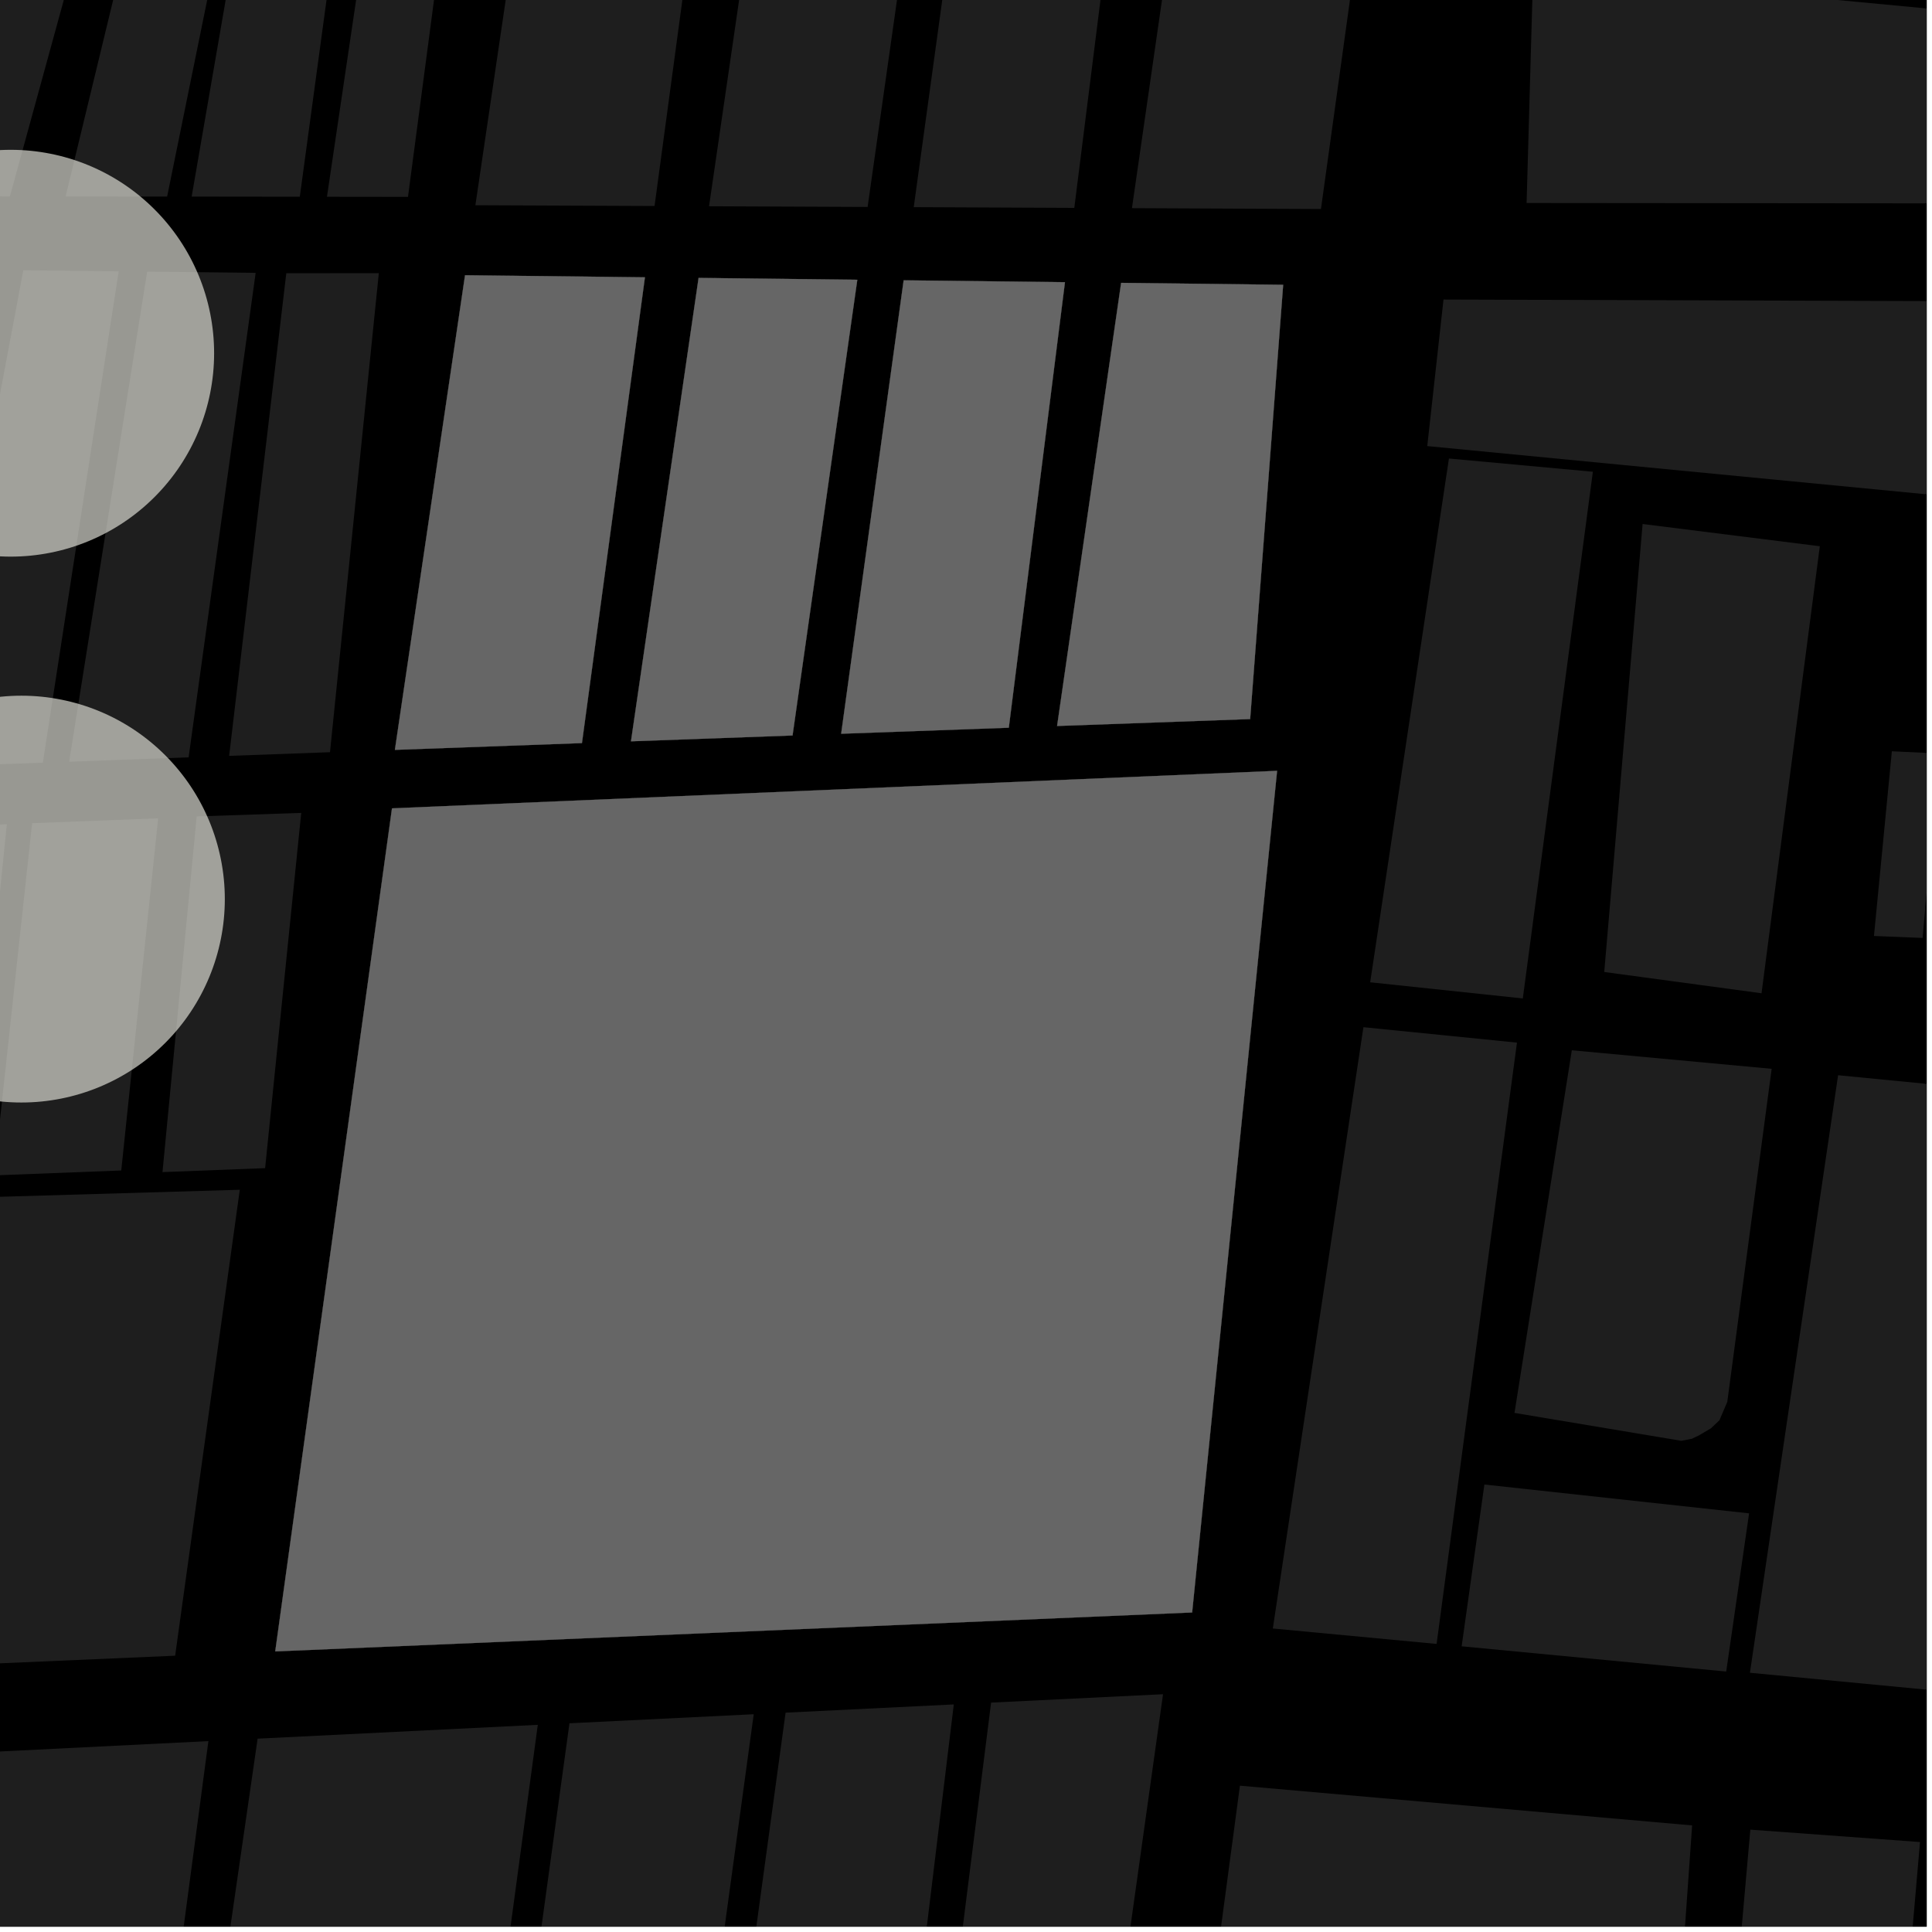 <?xml version="1.0" encoding="UTF-8"?>
<svg xmlns="http://www.w3.org/2000/svg" xmlns:xlink="http://www.w3.org/1999/xlink" width="361pt" height="361pt" viewBox="0 0 361 361" version="1.1">
<defs>
<clipPath id="clip1">
  <path d="M 281 0 L 360 0 L 360 7 L 281 7 Z M 281 0 "/>
</clipPath>
<clipPath id="clip2">
  <path d="M 285 0 L 360 0 L 360 39 L 285 39 Z M 285 0 "/>
</clipPath>
<clipPath id="clip3">
  <path d="M 205 333 L 317 333 L 317 360 L 205 360 Z M 205 333 "/>
</clipPath>
<clipPath id="clip4">
  <path d="M 266 55 L 360 55 L 360 96 L 266 96 Z M 266 55 "/>
</clipPath>
<clipPath id="clip5">
  <path d="M 326 200 L 360 200 L 360 317 L 326 317 Z M 326 200 "/>
</clipPath>
<clipPath id="clip6">
  <path d="M 320 341 L 359 341 L 359 360 L 320 360 Z M 320 341 "/>
</clipPath>
<clipPath id="clip7">
  <path d="M 350 140 L 360 140 L 360 176 L 350 176 Z M 350 140 "/>
</clipPath>
<clipPath id="clip8">
  <path d="M 34 322 L 101 322 L 101 360 L 34 360 Z M 34 322 "/>
</clipPath>
<clipPath id="clip9">
  <path d="M 93 320 L 141 320 L 141 360 L 93 360 Z M 93 320 "/>
</clipPath>
<clipPath id="clip10">
  <path d="M 133 318 L 179 318 L 179 360 L 133 360 Z M 133 318 "/>
</clipPath>
<clipPath id="clip11">
  <path d="M 0 325 L 39 325 L 39 360 L 0 360 Z M 0 325 "/>
</clipPath>
<clipPath id="clip12">
  <path d="M 173 316 L 218 316 L 218 360 L 173 360 Z M 173 316 "/>
</clipPath>
</defs>
<g id="surface21">
<path style="fill-rule:nonzero;fill:rgb(0%,0%,0%);fill-opacity:1;stroke-width:0.03;stroke-linecap:square;stroke-linejoin:miter;stroke:rgb(0%,0%,0%);stroke-opacity:1;stroke-miterlimit:10;" d="M 0 178 L 360 178 L 360 -182 L 0 -182 Z M 0 178 " transform="matrix(1,0,0,1,0,182)"/>
<g clip-path="url(#clip1)" clip-rule="nonzero">
<path style=" stroke:none;fill-rule:nonzero;fill:rgb(39.999%,39.999%,39.999%);fill-opacity:0.3;" d="M 297.238 -121.957 L 322.934 -291.93 L 326.02 -294.82 L 330.793 -297.066 L 337.027 -298.199 L 345.348 -297.359 L 557.398 -240.535 L 544.188 -103.934 L 534.539 -4.438 L 524.977 4.242 L 518.777 6.789 L 421.312 -2.32 L 281.105 -15.387 L 289.184 -68.742 Z M 297.238 -121.957 "/>
</g>
<g clip-path="url(#clip2)" clip-rule="nonzero">
<path style=" stroke:none;fill-rule:nonzero;fill:rgb(39.999%,39.999%,39.999%);fill-opacity:0.3;" d="M 286.473 -5.383 L 532.566 17.918 L 530.953 38.152 L 285.25 37.93 Z M 286.473 -5.383 "/>
</g>
<g clip-path="url(#clip3)" clip-rule="nonzero">
<path style=" stroke:none;fill-rule:nonzero;fill:rgb(39.999%,39.999%,39.999%);fill-opacity:0.3;" d="M 231.684 333.66 L 316.18 341.082 L 303.188 525.52 L 205.879 526.594 Z M 231.684 333.66 "/>
</g>
<g clip-path="url(#clip4)" clip-rule="nonzero">
<path style=" stroke:none;fill-rule:nonzero;fill:rgb(39.999%,39.999%,39.999%);fill-opacity:0.3;" d="M 269.723 55.973 L 397.305 56.375 L 393.816 95.633 L 266.688 83.352 Z M 269.723 55.973 "/>
</g>
<path style=" stroke:none;fill-rule:nonzero;fill:rgb(39.999%,39.999%,39.999%);fill-opacity:0.3;" d="M 306.926 97.91 L 340.039 102.066 L 329.148 185.594 L 299.758 181.621 Z M 306.926 97.91 "/>
<path style=" stroke:none;fill-rule:nonzero;fill:rgb(39.999%,39.999%,39.999%);fill-opacity:0.3;" d="M 270.738 85.676 L 297.633 88.148 L 284.543 186.562 L 256.023 183.543 Z M 270.738 85.676 "/>
<path style=" stroke:none;fill-rule:nonzero;fill:rgb(39.999%,39.999%,39.999%);fill-opacity:0.3;" d="M 254.758 191.934 L 283.449 194.816 L 268.434 307.172 L 237.832 304.289 Z M 254.758 191.934 "/>
<path style=" stroke:none;fill-rule:nonzero;fill:rgb(39.999%,39.999%,39.999%);fill-opacity:0.3;" d="M 293.699 196.246 L 331.039 199.711 L 322.75 261.93 L 321.285 265.375 L 319.707 266.875 L 317.445 268.211 L 316.129 268.836 L 314.152 269.219 L 282.988 264.008 Z M 293.699 196.246 "/>
<path style=" stroke:none;fill-rule:nonzero;fill:rgb(39.999%,39.999%,39.999%);fill-opacity:0.3;" d="M 277.363 277.387 L 326.824 282.773 L 322.547 312.332 L 273.113 307.617 Z M 277.363 277.387 "/>
<g clip-path="url(#clip5)" clip-rule="nonzero">
<path style=" stroke:none;fill-rule:nonzero;fill:rgb(39.999%,39.999%,39.999%);fill-opacity:0.3;" d="M 343.453 200.91 L 377.258 204.203 L 366.449 316.336 L 326.98 312.559 Z M 343.453 200.91 "/>
</g>
<g clip-path="url(#clip6)" clip-rule="nonzero">
<path style=" stroke:none;fill-rule:nonzero;fill:rgb(39.999%,39.999%,39.999%);fill-opacity:0.3;" d="M 327.055 341.875 L 358.758 344.188 L 352.438 417.441 L 320.633 414.559 Z M 327.055 341.875 "/>
</g>
<g clip-path="url(#clip7)" clip-rule="nonzero">
<path style=" stroke:none;fill-rule:nonzero;fill:rgb(39.999%,39.999%,39.999%);fill-opacity:0.3;" d="M 353.5 140.379 L 362.27 140.789 L 359.246 175.258 L 350.156 174.891 Z M 353.5 140.379 "/>
</g>
<path style=" stroke:none;fill-rule:nonzero;fill:rgb(39.999%,39.999%,39.999%);fill-opacity:0.3;" d="M 100.496 -40.668 L 132.926 -40.172 L 122.305 38.492 L 88.828 38.348 Z M 100.496 -40.668 "/>
<path style=" stroke:none;fill-rule:nonzero;fill:rgb(39.999%,39.999%,39.999%);fill-opacity:0.3;" d="M 222.719 -38.777 L 257.543 -38.23 L 246.824 39.059 L 211.508 38.895 Z M 222.719 -38.777 "/>
<path style=" stroke:none;fill-rule:nonzero;fill:rgb(39.999%,39.999%,39.999%);fill-opacity:0.3;" d="M 181.492 -39.418 L 210.531 -38.969 L 200.738 38.844 L 170.734 38.707 Z M 181.492 -39.418 "/>
<path style=" stroke:none;fill-rule:nonzero;fill:rgb(39.999%,39.999%,39.999%);fill-opacity:0.3;" d="M 143.934 -40 L 173.219 -39.547 L 162.117 38.668 L 132.488 38.539 Z M 143.934 -40 "/>
<path style=" stroke:none;fill-rule:nonzero;fill:rgb(39.999%,39.999%,39.999%);fill-opacity:0.3;" d="M 73.004 -43.645 L 86.852 -43.559 L 76.234 36.785 L 61.094 36.766 Z M 73.004 -43.645 "/>
<path style=" stroke:none;fill-rule:nonzero;fill:rgb(39.999%,39.999%,39.999%);fill-opacity:0.3;" d="M 43.137 -5.625 L 61.777 -5.648 L 56.02 36.758 L 35.812 36.734 Z M 43.137 -5.625 "/>
<path style=" stroke:none;fill-rule:nonzero;fill:rgb(39.999%,39.999%,39.999%);fill-opacity:0.3;" d="M 31.766 -43.898 L 47.609 -43.652 L 31.23 36.73 L 12.258 36.711 Z M 31.766 -43.898 "/>
<path style=" stroke:none;fill-rule:nonzero;fill:rgb(39.999%,39.999%,39.999%);fill-opacity:0.3;" d="M 8.113 -44.043 L 23.996 -44 L 1.848 36.703 L -14.375 36.688 Z M 8.113 -44.043 "/>
<path style=" stroke:none;fill-rule:nonzero;fill:rgb(39.999%,39.999%,39.999%);fill-opacity:0.3;" d="M 4.355 50.5 L 22.176 50.699 L 8.008 142.508 L -13.098 143.281 Z M 4.355 50.5 "/>
<path style=" stroke:none;fill-rule:nonzero;fill:rgb(39.999%,39.999%,39.999%);fill-opacity:0.3;" d="M -52.684 225.164 L 44.805 222.312 L 32.727 309.375 L -60.664 313.43 Z M -52.684 225.164 "/>
<path style=" stroke:none;fill-rule:nonzero;fill:rgb(39.999%,39.999%,39.999%);fill-opacity:0.3;" d="M 27.5 50.758 L 47.77 50.984 L 35.242 141.512 L 12.922 142.328 Z M 27.5 50.758 "/>
<path style=" stroke:none;fill-rule:nonzero;fill:rgb(39.999%,39.999%,39.999%);fill-opacity:0.3;" d="M 53.496 51.051 L 70.785 51.039 L 61.66 140.551 L 42.816 141.238 Z M 53.496 51.051 "/>
<path style=" stroke:none;fill-rule:nonzero;fill:rgb(39.999%,39.999%,39.999%);fill-opacity:0.3;" d="M -18.637 154.836 L 1.277 154.012 L -5.371 219.48 L -24.777 220.238 Z M -18.637 154.836 "/>
<path style=" stroke:none;fill-rule:nonzero;fill:rgb(39.999%,39.999%,39.999%);fill-opacity:0.3;" d="M 6 153.816 L 29.555 152.906 L 22.656 218.707 L -1.129 219.629 Z M 6 153.816 "/>
<path style=" stroke:none;fill-rule:nonzero;fill:rgb(39.999%,39.999%,39.999%);fill-opacity:0.3;" d="M 36.754 152.547 L 56.285 151.895 L 49.539 218.27 L 30.359 219.012 Z M 36.754 152.547 "/>
<path style=" stroke:none;fill-rule:nonzero;fill:rgb(39.999%,39.999%,39.999%);fill-opacity:0.3;" d="M 168.852 52.379 L 198.988 52.73 L 188.496 135.977 L 157.176 137.102 Z M 168.852 52.379 "/>
<path style=" stroke:none;fill-rule:nonzero;fill:rgb(39.999%,39.999%,39.999%);fill-opacity:0.3;" d="M 130.535 51.93 L 160.188 52.277 L 148.09 137.426 L 117.902 138.516 Z M 130.535 51.93 "/>
<path style=" stroke:none;fill-rule:nonzero;fill:rgb(39.999%,39.999%,39.999%);fill-opacity:0.3;" d="M 86.895 51.43 L 120.504 51.816 L 108.738 138.848 L 73.789 140.113 Z M 86.895 51.43 "/>
<path style=" stroke:none;fill-rule:nonzero;fill:rgb(39.999%,39.999%,39.999%);fill-opacity:0.3;" d="M 209.488 52.855 L 239.762 53.215 L 233.594 134.359 L 197.523 135.652 Z M 209.488 52.855 "/>
<path style=" stroke:none;fill-rule:nonzero;fill:rgb(39.999%,39.999%,39.999%);fill-opacity:0.3;" d="M 73.246 151.043 L 238.629 144.031 L 222.754 301.293 L 51.43 308.57 Z M 73.246 151.043 "/>
<g clip-path="url(#clip8)" clip-rule="nonzero">
<path style=" stroke:none;fill-rule:nonzero;fill:rgb(39.999%,39.999%,39.999%);fill-opacity:0.3;" d="M 87.547 418.172 L 34.215 421.02 L 48.137 324.875 L 100.488 322.289 Z M 87.547 418.172 "/>
</g>
<g clip-path="url(#clip9)" clip-rule="nonzero">
<path style=" stroke:none;fill-rule:nonzero;fill:rgb(39.999%,39.999%,39.999%);fill-opacity:0.3;" d="M 140.836 320.309 L 127.75 416.039 L 93.215 417.871 L 106.406 322 Z M 140.836 320.309 "/>
</g>
<g clip-path="url(#clip10)" clip-rule="nonzero">
<path style=" stroke:none;fill-rule:nonzero;fill:rgb(39.999%,39.999%,39.999%);fill-opacity:0.3;" d="M 178.219 318.477 L 166.625 413.984 L 133.711 415.723 L 146.789 320.016 Z M 178.219 318.477 "/>
</g>
<g clip-path="url(#clip11)" clip-rule="nonzero">
<path style=" stroke:none;fill-rule:nonzero;fill:rgb(39.999%,39.999%,39.999%);fill-opacity:0.3;" d="M 26.141 421.453 L -21.344 424.008 L -11.543 327.844 L 38.941 325.332 Z M 26.141 421.453 "/>
</g>
<g clip-path="url(#clip12)" clip-rule="nonzero">
<path style=" stroke:none;fill-rule:nonzero;fill:rgb(39.999%,39.999%,39.999%);fill-opacity:0.3;" d="M 217.316 316.57 L 203.941 412.02 L 173.133 413.641 L 185.191 318.137 Z M 217.316 316.57 "/>
</g>
<path style="fill-rule:nonzero;fill:rgb(39.999%,39.999%,39.999%);fill-opacity:1;stroke-width:0.03;stroke-linecap:square;stroke-linejoin:miter;stroke:rgb(39.999%,39.999%,39.999%);stroke-opacity:1;stroke-miterlimit:3.239;" d="M 242.852 65.379 L 272.988 65.73 L 262.496 148.977 L 231.176 150.102 Z M 242.852 65.379 " transform="matrix(1,0,0,1,-74,-13)"/>
<path style="fill-rule:nonzero;fill:rgb(39.999%,39.999%,39.999%);fill-opacity:1;stroke-width:0.03;stroke-linecap:square;stroke-linejoin:miter;stroke:rgb(39.999%,39.999%,39.999%);stroke-opacity:1;stroke-miterlimit:3.239;" d="M 204.535 64.93 L 234.188 65.277 L 222.09 150.426 L 191.902 151.516 Z M 204.535 64.93 " transform="matrix(1,0,0,1,-74,-13)"/>
<path style="fill-rule:nonzero;fill:rgb(39.999%,39.999%,39.999%);fill-opacity:1;stroke-width:0.03;stroke-linecap:square;stroke-linejoin:miter;stroke:rgb(39.999%,39.999%,39.999%);stroke-opacity:1;stroke-miterlimit:3.239;" d="M 160.895 64.43 L 194.504 64.816 L 182.738 151.848 L 147.789 153.113 Z M 160.895 64.43 " transform="matrix(1,0,0,1,-74,-13)"/>
<path style="fill-rule:nonzero;fill:rgb(39.999%,39.999%,39.999%);fill-opacity:1;stroke-width:0.03;stroke-linecap:square;stroke-linejoin:miter;stroke:rgb(39.999%,39.999%,39.999%);stroke-opacity:1;stroke-miterlimit:3.239;" d="M 283.488 65.855 L 313.762 66.215 L 307.594 147.359 L 271.523 148.652 Z M 283.488 65.855 " transform="matrix(1,0,0,1,-74,-13)"/>
<path style="fill-rule:nonzero;fill:rgb(39.999%,39.999%,39.999%);fill-opacity:1;stroke-width:0.03;stroke-linecap:square;stroke-linejoin:miter;stroke:rgb(39.999%,39.999%,39.999%);stroke-opacity:1;stroke-miterlimit:3.239;" d="M 147.246 164.043 L 312.629 157.031 L 296.754 314.293 L 125.43 321.57 Z M 147.246 164.043 " transform="matrix(1,0,0,1,-74,-13)"/>
<path style=" stroke:none;fill-rule:evenodd;fill:rgb(85.097%,85.097%,81.96%);fill-opacity:0.7;" d="M 42.008 168 C 42.008 157.918 38.004 148.25 30.875 141.125 C 23.75 133.996 14.082 129.992 4 129.992 C -6.082 129.992 -15.75 133.996 -22.875 141.125 C -30.004 148.25 -34.008 157.918 -34.008 168 C -34.008 178.082 -30.004 187.75 -22.875 194.875 C -15.75 202.004 -6.082 206.008 4 206.008 C 14.082 206.008 23.75 202.004 30.875 194.875 C 38.004 187.75 42.008 178.082 42.008 168 Z M 42.008 168 "/>
<path style=" stroke:none;fill-rule:evenodd;fill:rgb(85.097%,85.097%,81.96%);fill-opacity:0.7;" d="M 40.008 66 C 40.008 55.918 36.004 46.25 28.875 39.125 C 21.75 31.996 12.082 27.992 2 27.992 C -8.082 27.992 -17.75 31.996 -24.875 39.125 C -32.004 46.25 -36.008 55.918 -36.008 66 C -36.008 76.082 -32.004 85.75 -24.875 92.875 C -17.75 100.004 -8.082 104.008 2 104.008 C 12.082 104.008 21.75 100.004 28.875 92.875 C 36.004 85.75 40.008 76.082 40.008 66 Z M 40.008 66 "/>
</g>
</svg>
